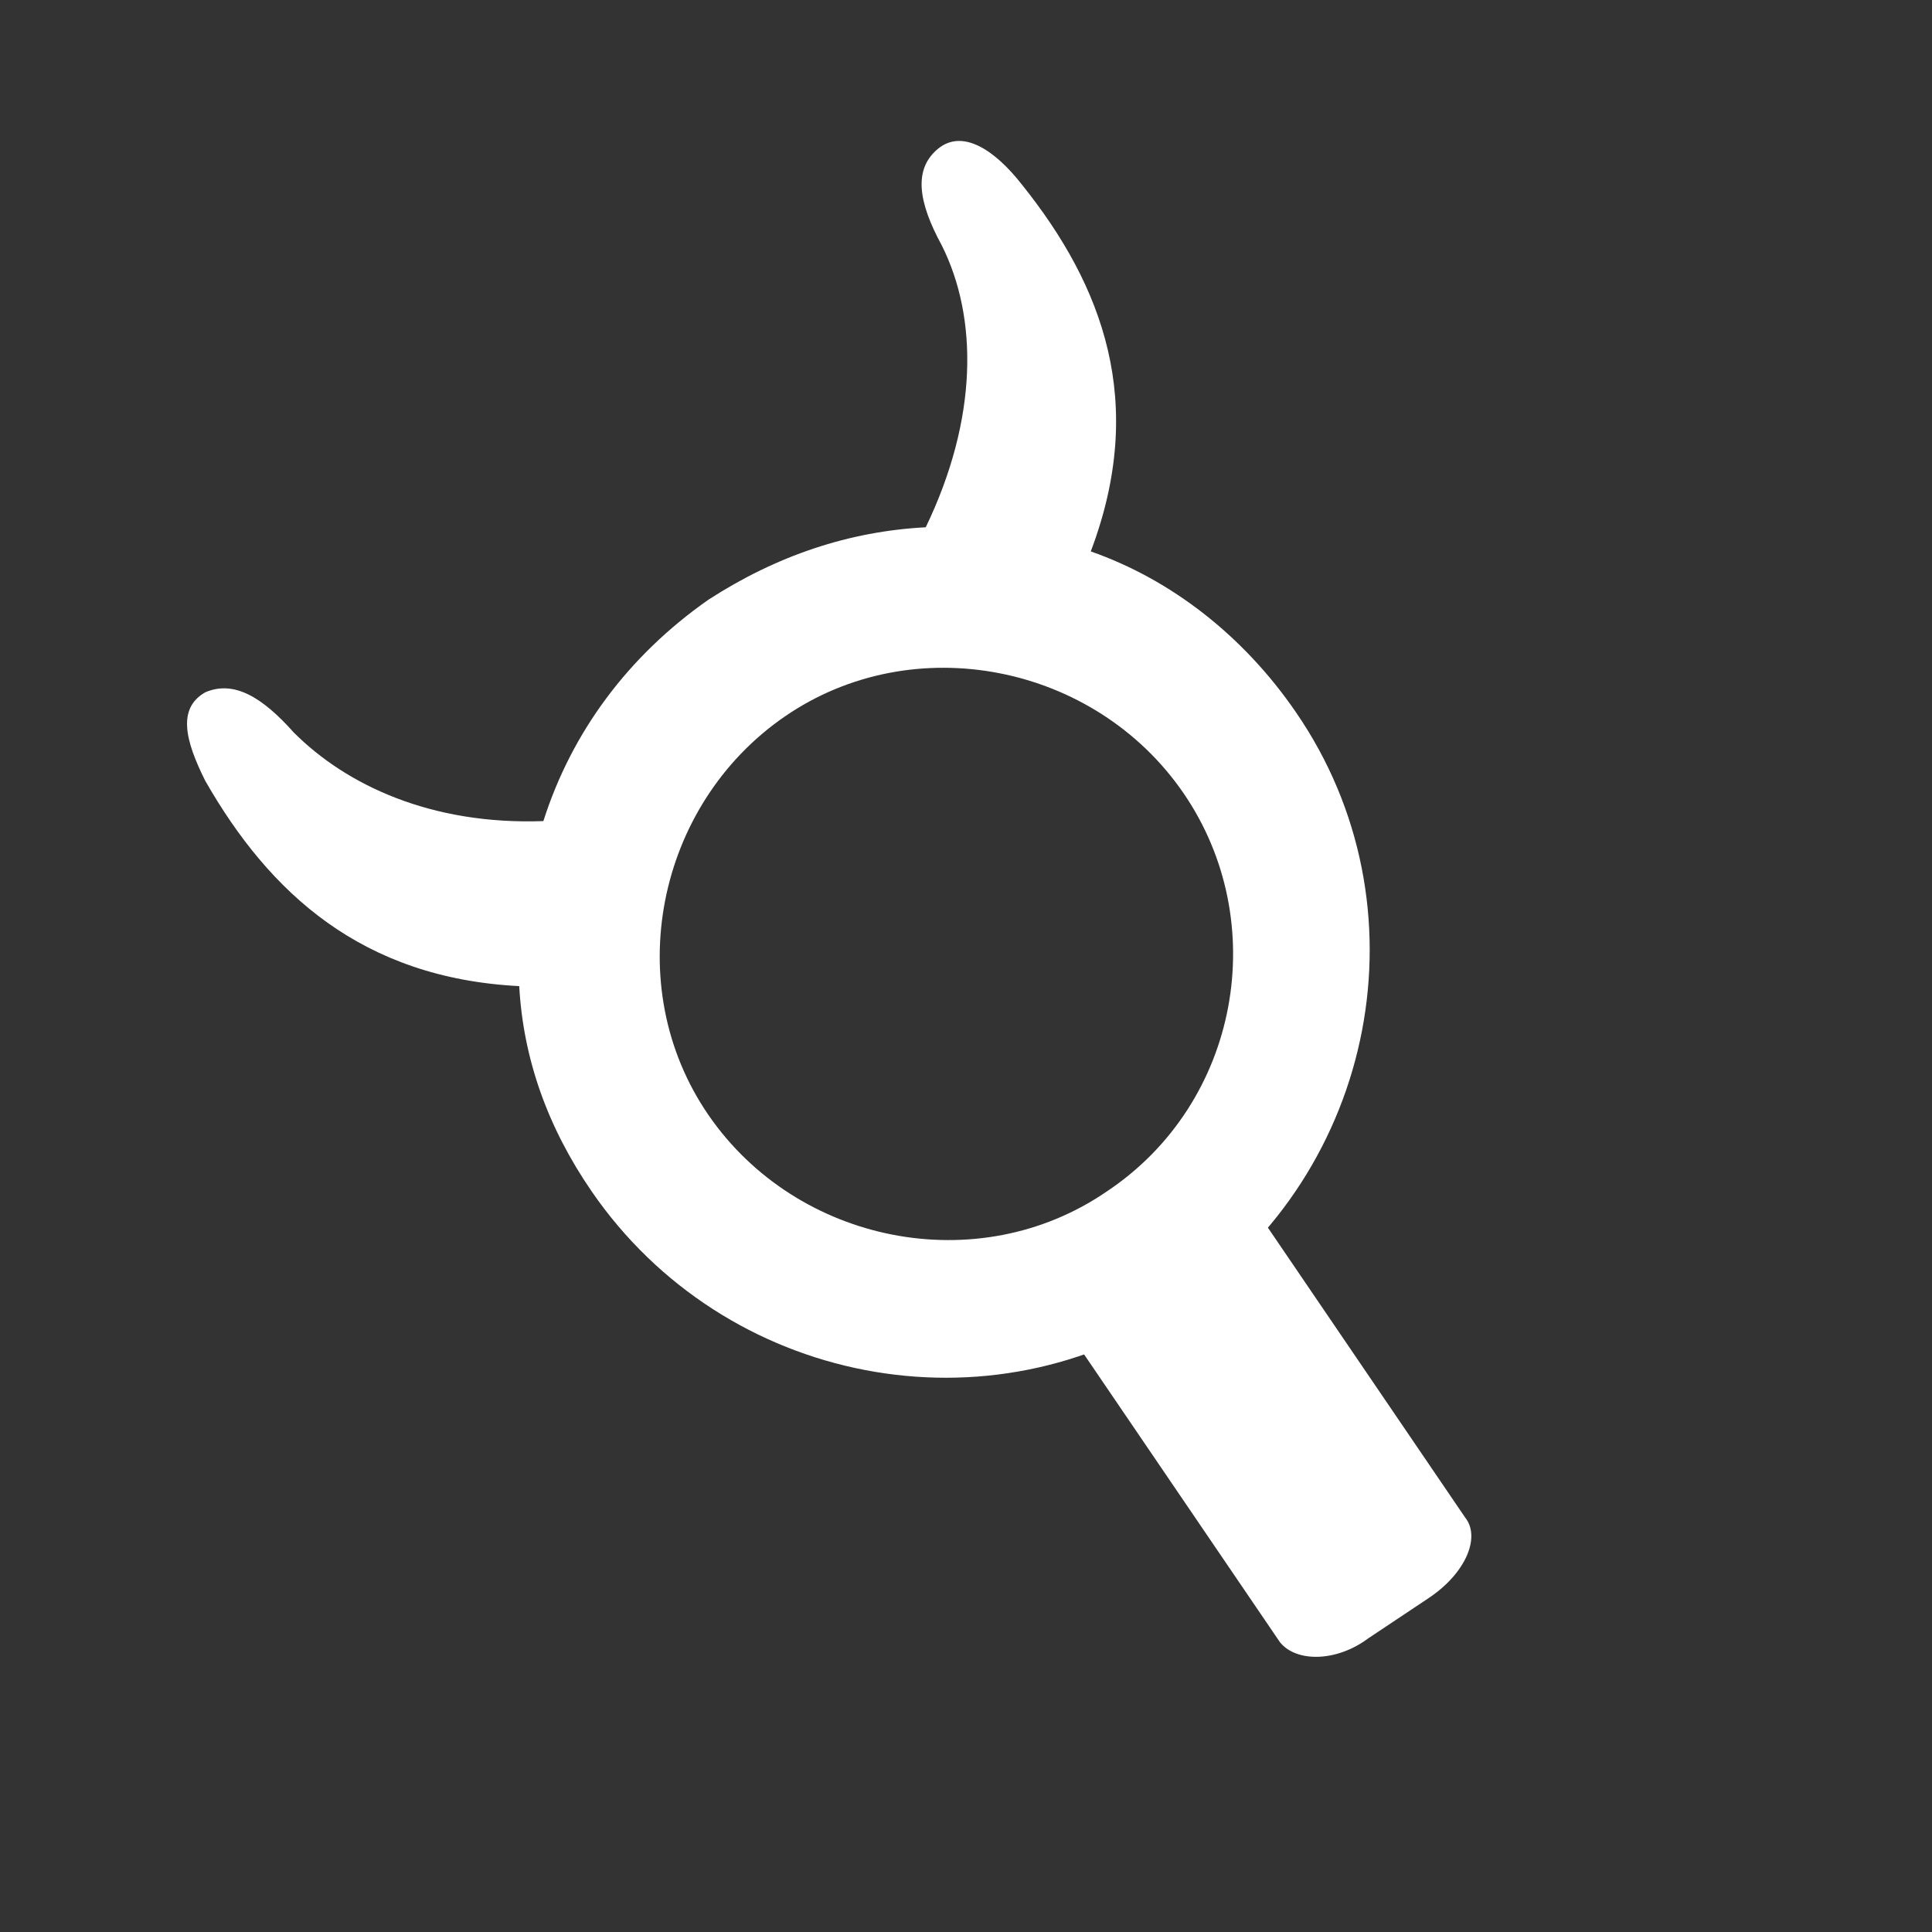 <?xml version="1.0" encoding="utf-8"?>
<!-- Generator: Adobe Illustrator 18.0.0, SVG Export Plug-In . SVG Version: 6.00 Build 0)  -->
<!DOCTYPE svg PUBLIC "-//W3C//DTD SVG 1.1//EN" "http://www.w3.org/Graphics/SVG/1.1/DTD/svg11.dtd">
<svg version="1.1" id="レイヤー_1" xmlns="http://www.w3.org/2000/svg" xmlns:xlink="http://www.w3.org/1999/xlink" x="0px"
	 y="0px" viewBox="0 0 48 48" enable-background="new 0 0 48 48" xml:space="preserve">
<rect x="0" y="0" width="48" height="48" fill="#333333" stroke="none"/>
<g>
	<path fill="#FFFFFF" d="M25.4,4.6c-0.7-0.9-1.5-1.4-2.1-0.9c-0.6,0.5-0.5,1.3,0.1,2.4c0.9,1.8,0.9,4.3-0.4,7
		c-1.9,0.1-3.7,0.7-5.4,1.8c-2,1.4-3.4,3.3-4.1,5.5c-2.8,0.1-4.9-0.9-6.2-2.2c-0.8-0.9-1.5-1.3-2.2-1c-0.7,0.4-0.5,1.2,0,2.2
		c1.6,2.8,3.9,4.9,7.8,5.1c0.1,1.8,0.7,3.5,1.8,5.1c3.3,4.8,9.9,6.1,14.7,2.8s6.1-9.9,2.8-14.7c-1.3-1.9-3.1-3.3-5.1-4
		C28.5,10,27.4,7.1,25.4,4.6z M27.5,29.6c-3.2,2.2-7.7,1.3-9.9-1.9s-1.3-7.7,1.9-9.9s7.7-1.3,9.9,1.9S30.8,27.4,27.5,29.6z"/>
	<path fill="#FFFFFF" d="M26.9,33.6l4.9,7.2c0.4,0.5,1.4,0.5,2.2-0.1l1.5-1c0.9-0.6,1.3-1.5,0.9-2l-4.9-7.2
		c-0.4-0.5-1.4-0.5-2.2,0.1l-1.5,1C27,32.2,26.6,33.1,26.9,33.6z"/>
</g>
</svg>
